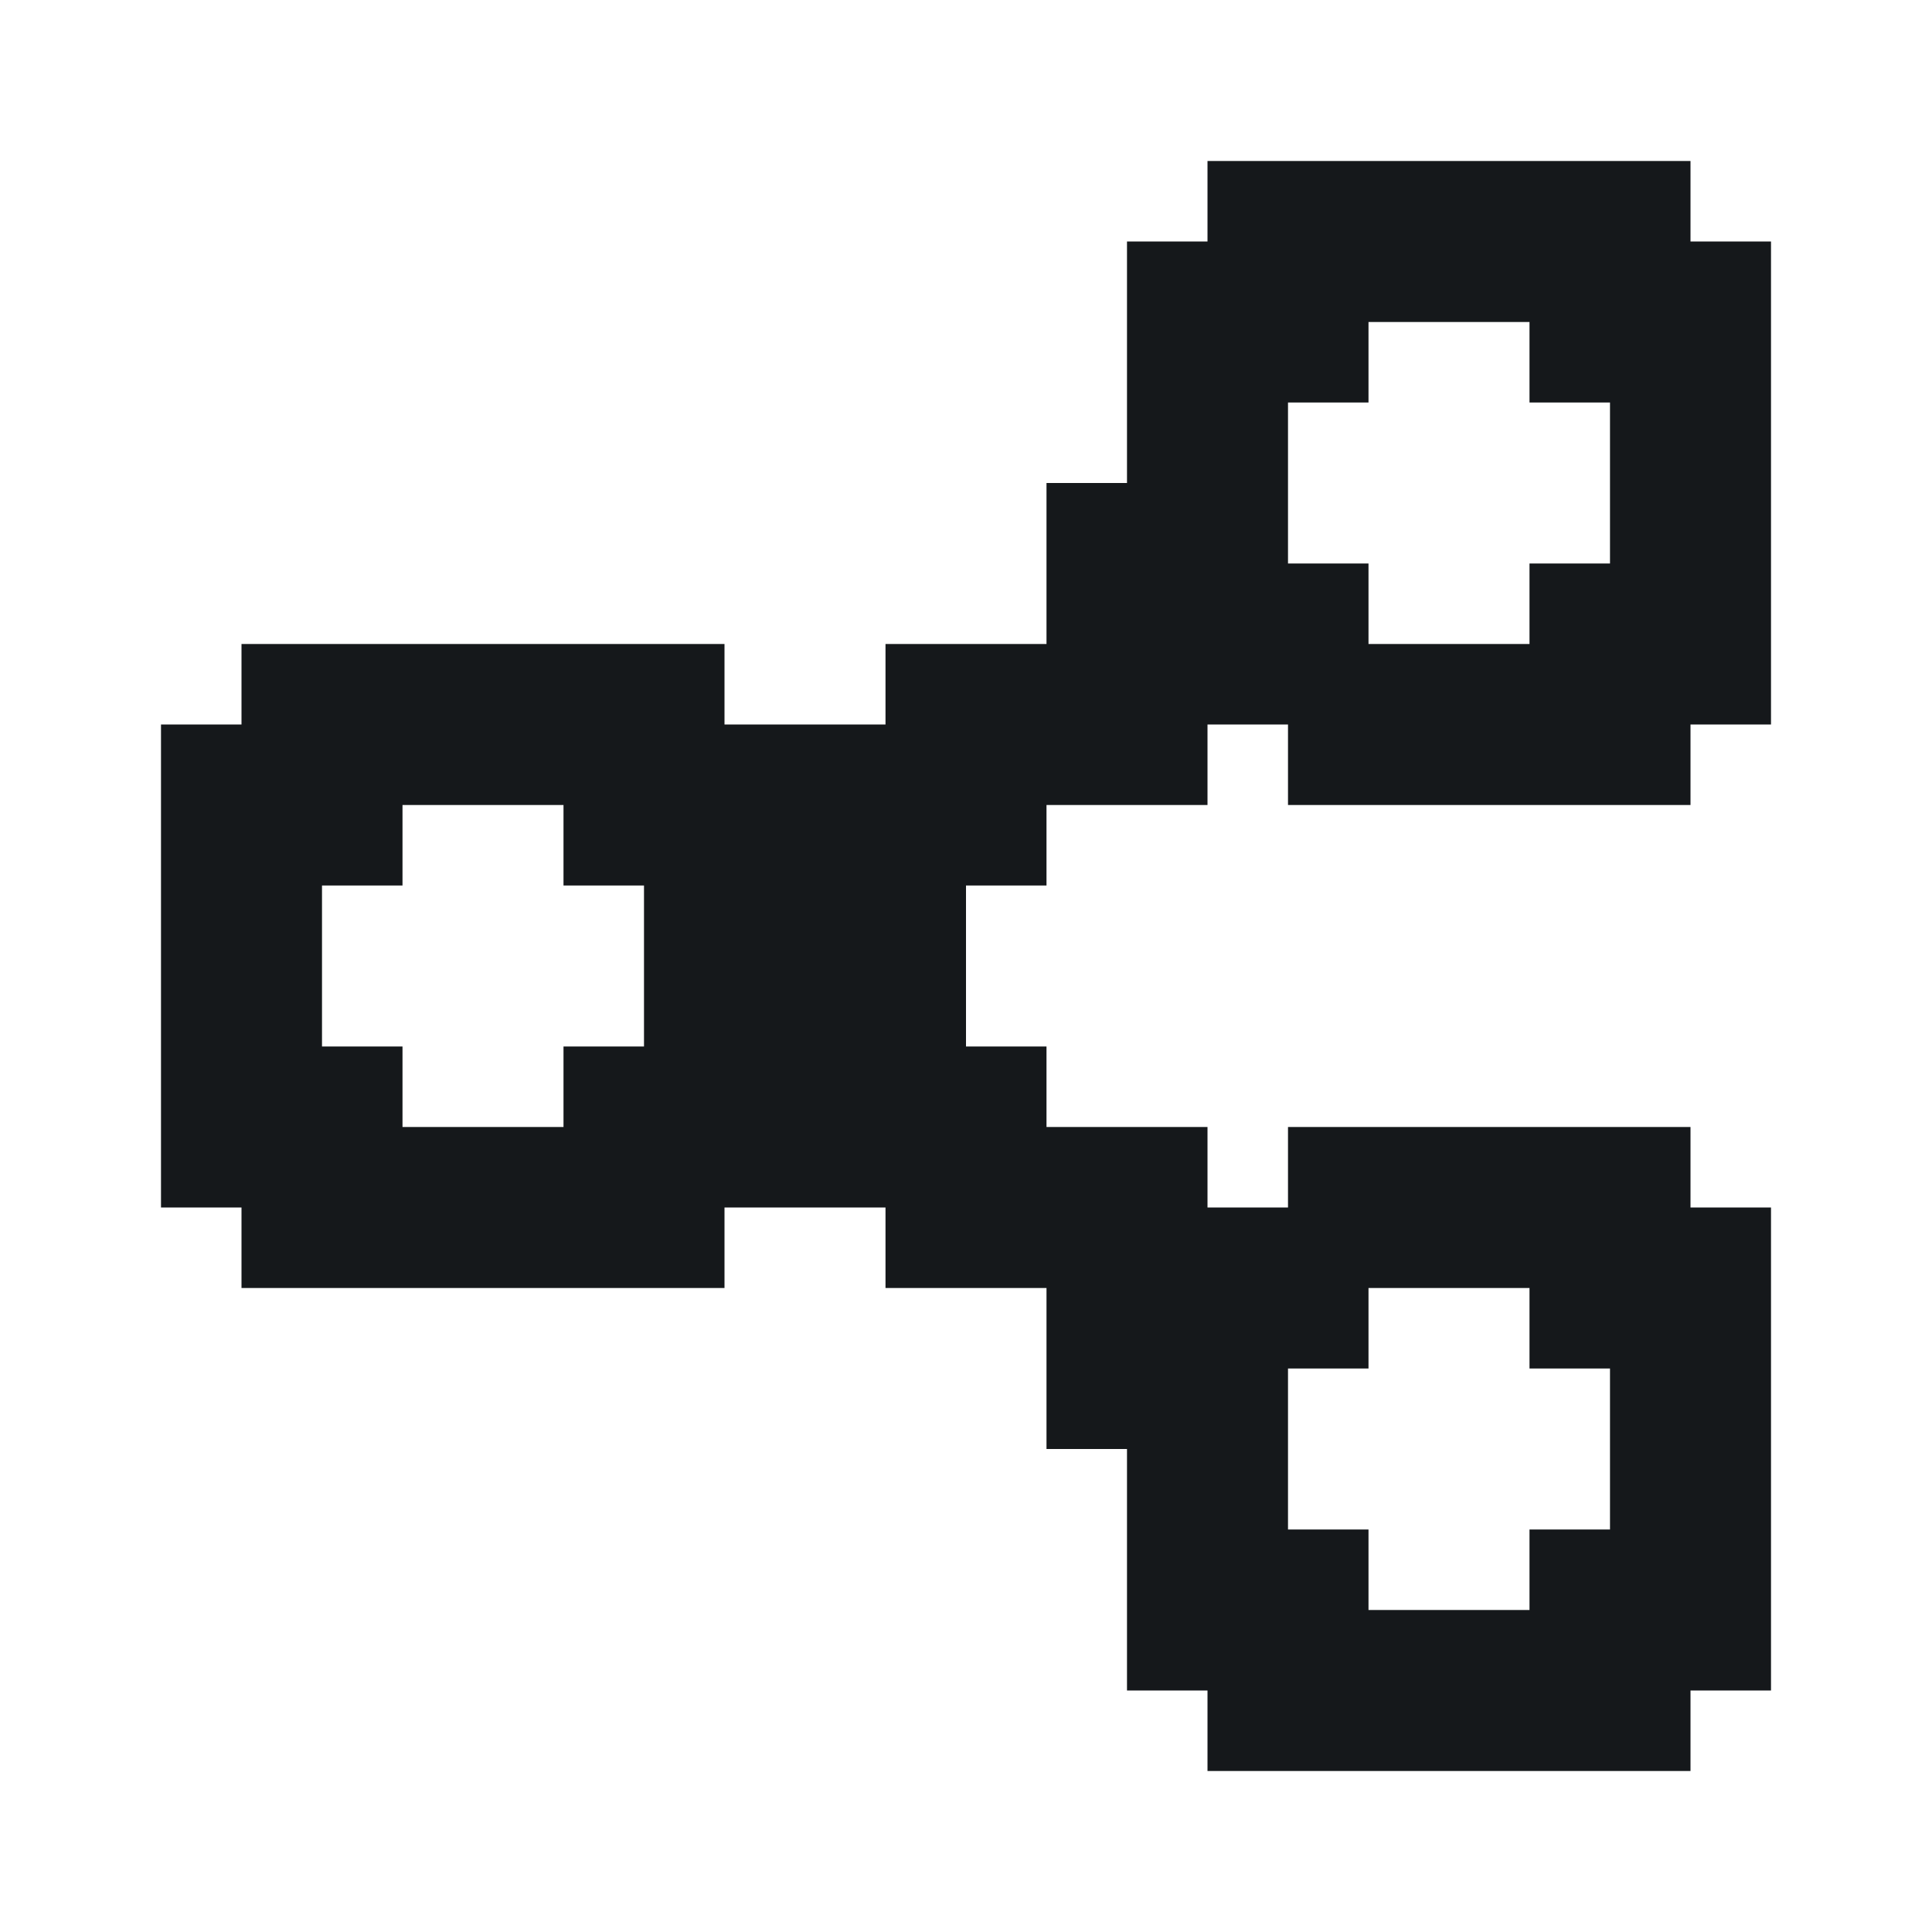 <svg width="24" height="24" viewBox="0 0 24 24" fill="none" xmlns="http://www.w3.org/2000/svg">
<path d="M21 3V2H15V3H14V6H13V8H11V9H9V8H3V9H2V15H3V16H9V15H11V16H13V18H14V21H15V22H21V21H22V15H21V14H16V15H15V14H13V13H12V11H13V10H15V9H16V10H21V9H22V3H21ZM20 7H19V8H17V7H16V5H17V4H19V5H20V7ZM7 13V14H5V13H4V11H5V10H7V11H8V13H7ZM17 16H19V17H20V19H19V20H17V19H16V17H17V16Z" fill="#15181B"/>
</svg>
